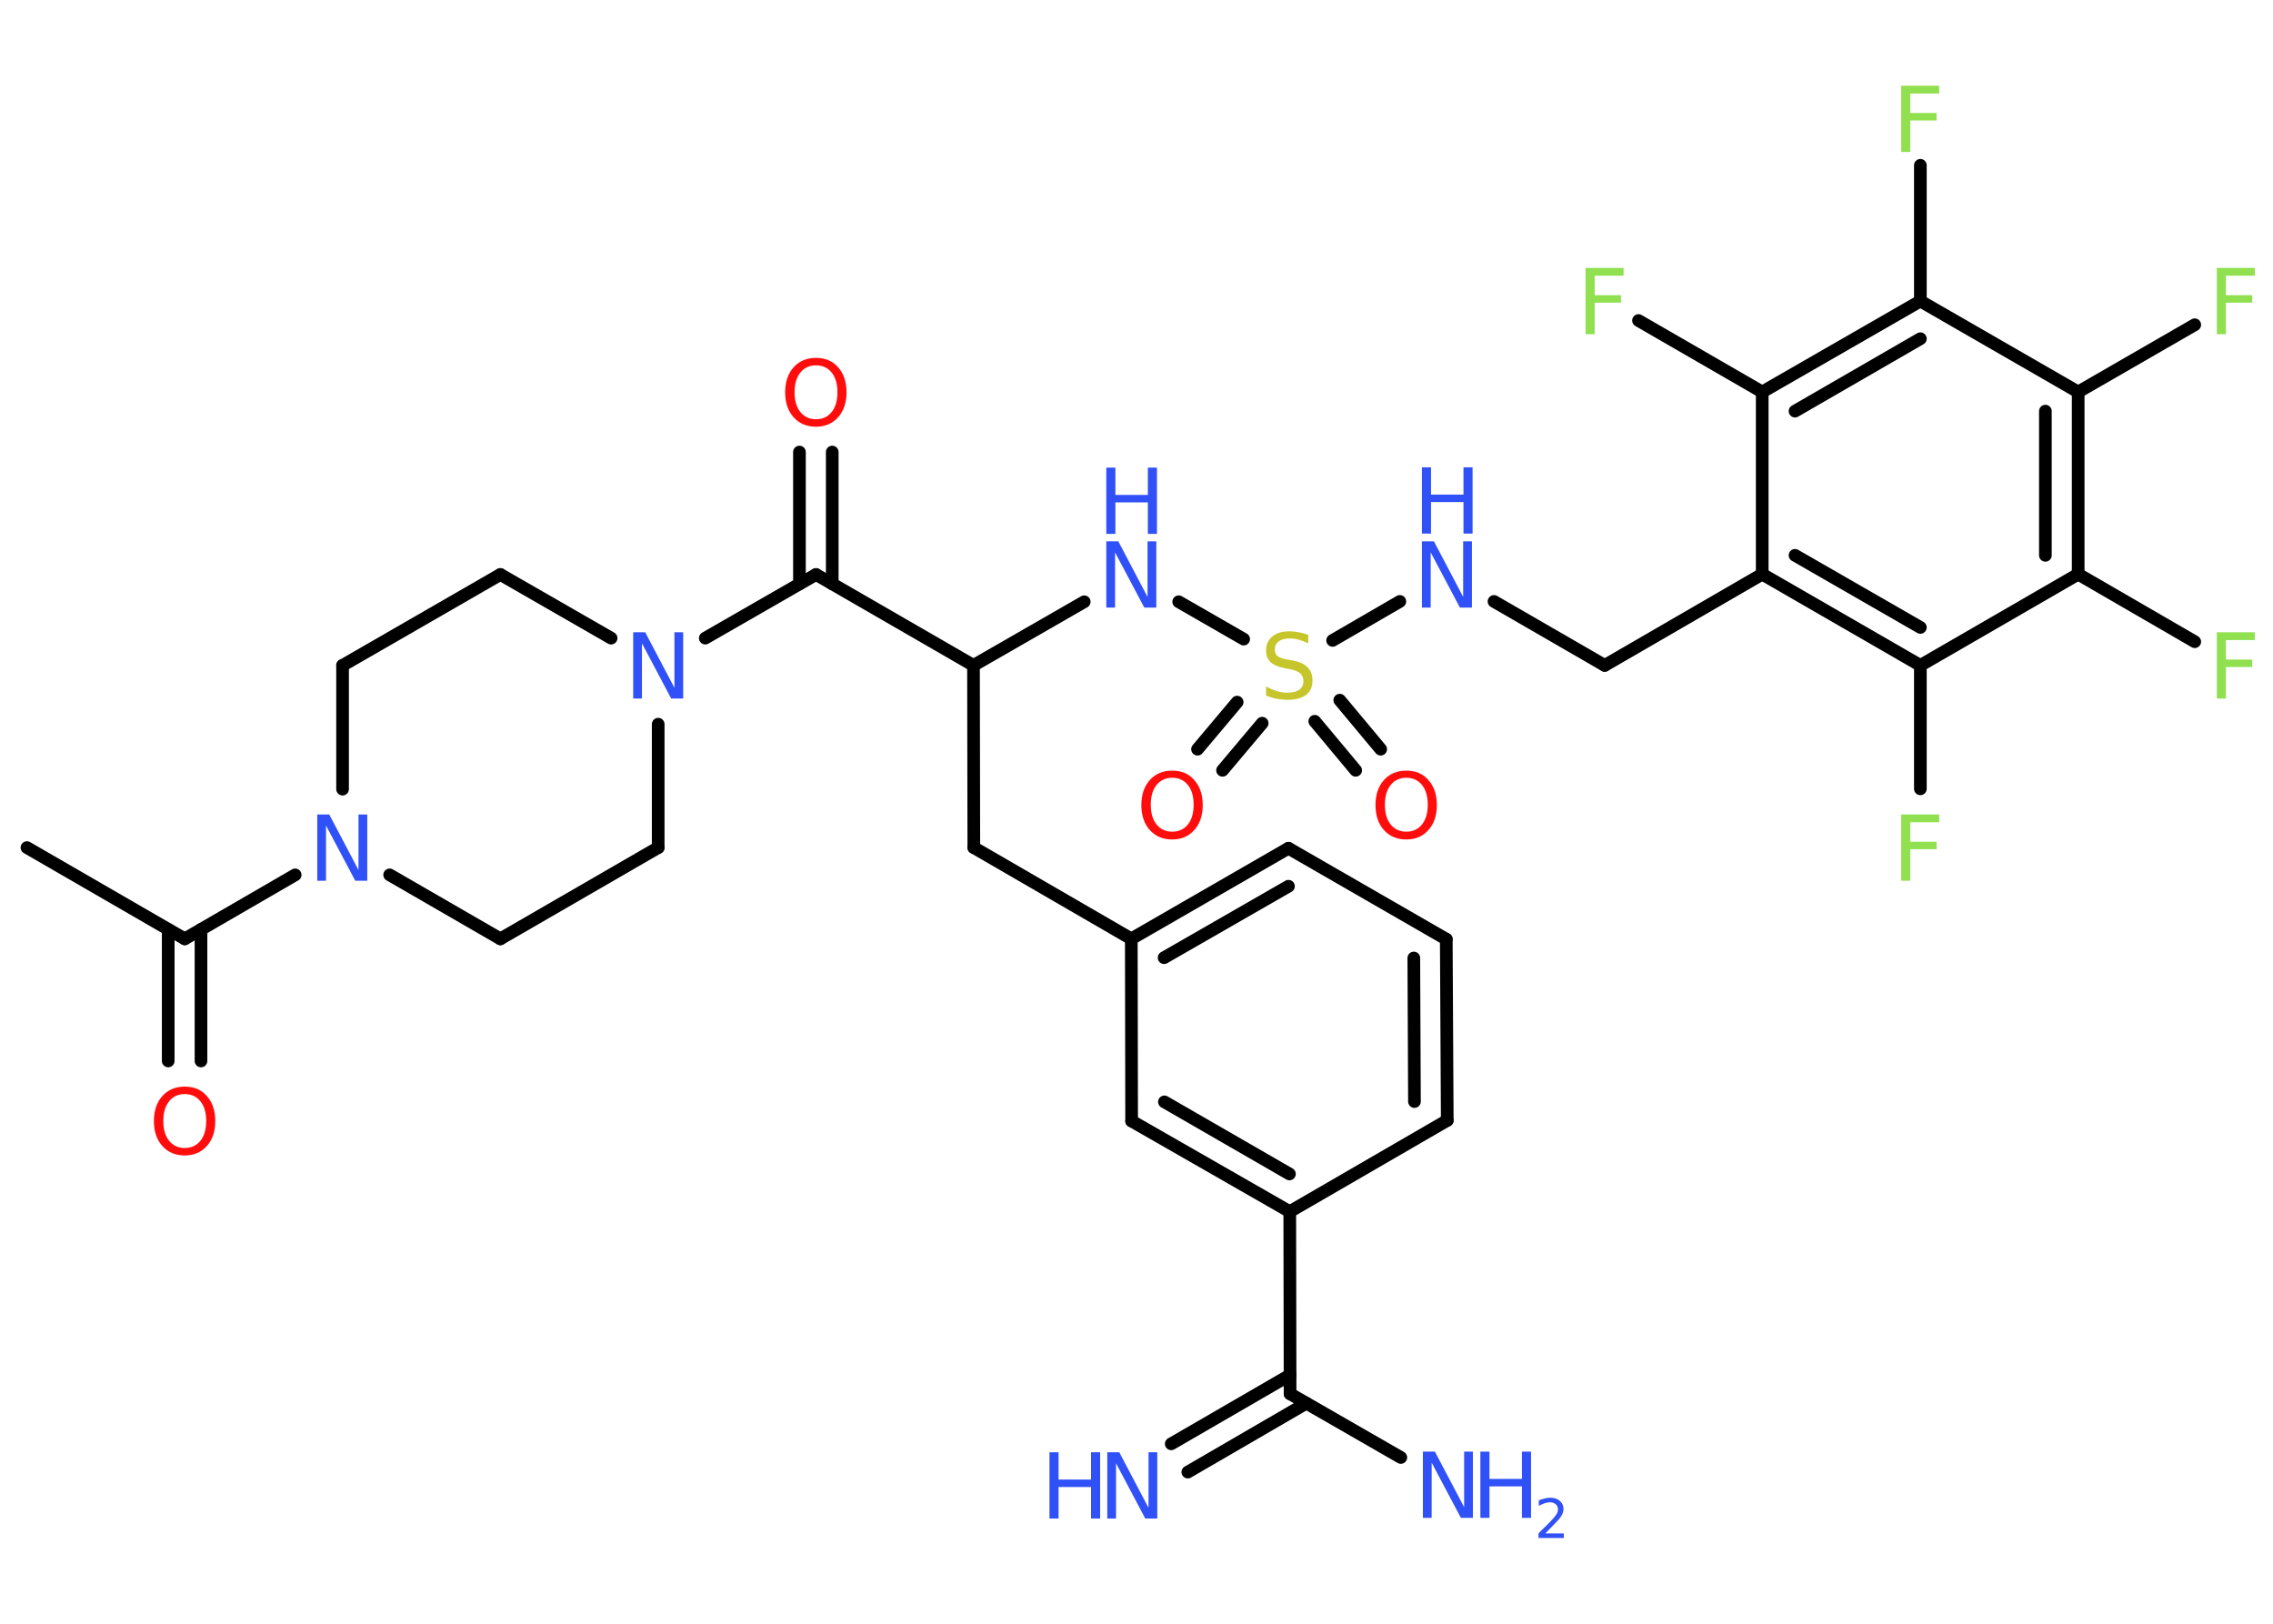 <?xml version='1.0' encoding='UTF-8'?>
<!DOCTYPE svg PUBLIC "-//W3C//DTD SVG 1.1//EN" "http://www.w3.org/Graphics/SVG/1.1/DTD/svg11.dtd">
<svg version='1.2' xmlns='http://www.w3.org/2000/svg' xmlns:xlink='http://www.w3.org/1999/xlink' width='70.0mm' height='50.0mm' viewBox='0 0 70.0 50.0'>
  <desc>Generated by the Chemistry Development Kit (http://github.com/cdk)</desc>
  <g stroke-linecap='round' stroke-linejoin='round' stroke='#000000' stroke-width='.39' fill='#3050F8'>
    <rect x='.0' y='.0' width='70.0' height='50.0' fill='#FFFFFF' stroke='none'/>
    <g id='mol1' class='mol'>
      <line id='mol1bnd1' class='bond' x1='.83' y1='26.1' x2='5.69' y2='28.91'/>
      <g id='mol1bnd2' class='bond'>
        <line x1='6.19' y1='28.62' x2='6.19' y2='32.67'/>
        <line x1='5.18' y1='28.62' x2='5.18' y2='32.67'/>
      </g>
      <line id='mol1bnd3' class='bond' x1='5.69' y1='28.91' x2='9.09' y2='26.94'/>
      <line id='mol1bnd4' class='bond' x1='12.0' y1='26.94' x2='15.41' y2='28.91'/>
      <line id='mol1bnd5' class='bond' x1='15.41' y1='28.91' x2='20.27' y2='26.1'/>
      <line id='mol1bnd6' class='bond' x1='20.27' y1='26.1' x2='20.27' y2='22.3'/>
      <line id='mol1bnd7' class='bond' x1='21.72' y1='19.65' x2='25.13' y2='17.69'/>
      <g id='mol1bnd8' class='bond'>
        <line x1='24.62' y1='17.98' x2='24.62' y2='13.92'/>
        <line x1='25.63' y1='17.98' x2='25.63' y2='13.92'/>
      </g>
      <line id='mol1bnd9' class='bond' x1='25.13' y1='17.69' x2='29.98' y2='20.49'/>
      <line id='mol1bnd10' class='bond' x1='29.98' y1='20.49' x2='29.99' y2='26.1'/>
      <line id='mol1bnd11' class='bond' x1='29.99' y1='26.1' x2='34.84' y2='28.91'/>
      <g id='mol1bnd12' class='bond'>
        <line x1='39.68' y1='26.12' x2='34.84' y2='28.91'/>
        <line x1='39.68' y1='27.29' x2='35.85' y2='29.49'/>
      </g>
      <line id='mol1bnd13' class='bond' x1='39.68' y1='26.12' x2='44.54' y2='28.92'/>
      <g id='mol1bnd14' class='bond'>
        <line x1='44.57' y1='34.5' x2='44.54' y2='28.92'/>
        <line x1='43.56' y1='33.92' x2='43.54' y2='29.5'/>
      </g>
      <line id='mol1bnd15' class='bond' x1='44.57' y1='34.5' x2='39.72' y2='37.31'/>
      <line id='mol1bnd16' class='bond' x1='39.72' y1='37.31' x2='39.73' y2='42.92'/>
      <g id='mol1bnd17' class='bond'>
        <line x1='40.23' y1='43.21' x2='36.58' y2='45.33'/>
        <line x1='39.73' y1='42.34' x2='36.07' y2='44.46'/>
      </g>
      <line id='mol1bnd18' class='bond' x1='39.73' y1='42.92' x2='43.14' y2='44.88'/>
      <g id='mol1bnd19' class='bond'>
        <line x1='34.85' y1='34.52' x2='39.72' y2='37.31'/>
        <line x1='35.86' y1='33.93' x2='39.71' y2='36.15'/>
      </g>
      <line id='mol1bnd20' class='bond' x1='34.84' y1='28.91' x2='34.85' y2='34.52'/>
      <line id='mol1bnd21' class='bond' x1='29.98' y1='20.49' x2='33.39' y2='18.53'/>
      <line id='mol1bnd22' class='bond' x1='36.3' y1='18.53' x2='38.3' y2='19.68'/>
      <g id='mol1bnd23' class='bond'>
        <line x1='38.87' y1='22.27' x2='37.65' y2='23.72'/>
        <line x1='38.1' y1='21.62' x2='36.88' y2='23.07'/>
      </g>
      <g id='mol1bnd24' class='bond'>
        <line x1='41.26' y1='21.56' x2='42.52' y2='23.07'/>
        <line x1='40.49' y1='22.21' x2='41.75' y2='23.72'/>
      </g>
      <line id='mol1bnd25' class='bond' x1='41.04' y1='19.72' x2='43.11' y2='18.52'/>
      <line id='mol1bnd26' class='bond' x1='46.01' y1='18.52' x2='49.42' y2='20.49'/>
      <line id='mol1bnd27' class='bond' x1='49.42' y1='20.49' x2='54.27' y2='17.68'/>
      <g id='mol1bnd28' class='bond'>
        <line x1='54.27' y1='17.68' x2='59.14' y2='20.49'/>
        <line x1='55.28' y1='17.1' x2='59.14' y2='19.32'/>
      </g>
      <line id='mol1bnd29' class='bond' x1='59.14' y1='20.49' x2='59.14' y2='24.29'/>
      <line id='mol1bnd30' class='bond' x1='59.14' y1='20.49' x2='64.0' y2='17.68'/>
      <line id='mol1bnd31' class='bond' x1='64.0' y1='17.68' x2='67.59' y2='19.76'/>
      <g id='mol1bnd32' class='bond'>
        <line x1='64.0' y1='17.68' x2='64.0' y2='12.07'/>
        <line x1='62.99' y1='17.1' x2='62.99' y2='12.66'/>
      </g>
      <line id='mol1bnd33' class='bond' x1='64.0' y1='12.07' x2='67.59' y2='10.0'/>
      <line id='mol1bnd34' class='bond' x1='64.0' y1='12.07' x2='59.14' y2='9.27'/>
      <line id='mol1bnd35' class='bond' x1='59.14' y1='9.27' x2='59.14' y2='5.09'/>
      <g id='mol1bnd36' class='bond'>
        <line x1='59.14' y1='9.27' x2='54.27' y2='12.07'/>
        <line x1='59.14' y1='10.43' x2='55.28' y2='12.66'/>
      </g>
      <line id='mol1bnd37' class='bond' x1='54.27' y1='17.68' x2='54.27' y2='12.07'/>
      <line id='mol1bnd38' class='bond' x1='54.27' y1='12.07' x2='50.46' y2='9.87'/>
      <line id='mol1bnd39' class='bond' x1='18.82' y1='19.65' x2='15.41' y2='17.69'/>
      <line id='mol1bnd40' class='bond' x1='15.41' y1='17.69' x2='10.55' y2='20.49'/>
      <line id='mol1bnd41' class='bond' x1='10.55' y1='24.3' x2='10.55' y2='20.49'/>
      <path id='mol1atm3' class='atom' d='M5.69 33.69q-.3 .0 -.48 .22q-.18 .22 -.18 .61q.0 .39 .18 .61q.18 .22 .48 .22q.3 .0 .48 -.22q.18 -.22 .18 -.61q.0 -.39 -.18 -.61q-.18 -.22 -.48 -.22zM5.69 33.46q.43 .0 .68 .29q.26 .29 .26 .77q.0 .48 -.26 .77q-.26 .29 -.68 .29q-.43 .0 -.69 -.29q-.26 -.29 -.26 -.77q.0 -.48 .26 -.77q.26 -.29 .69 -.29z' stroke='none' fill='#FF0D0D'/>
      <path id='mol1atm4' class='atom' d='M9.77 25.08h.37l.9 1.71v-1.71h.27v2.04h-.37l-.9 -1.7v1.7h-.27v-2.04z' stroke='none'/>
      <path id='mol1atm7' class='atom' d='M19.5 19.47h.37l.9 1.71v-1.71h.27v2.04h-.37l-.9 -1.7v1.7h-.27v-2.04z' stroke='none'/>
      <path id='mol1atm9' class='atom' d='M25.13 11.25q-.3 .0 -.48 .22q-.18 .22 -.18 .61q.0 .39 .18 .61q.18 .22 .48 .22q.3 .0 .48 -.22q.18 -.22 .18 -.61q.0 -.39 -.18 -.61q-.18 -.22 -.48 -.22zM25.13 11.02q.43 .0 .68 .29q.26 .29 .26 .77q.0 .48 -.26 .77q-.26 .29 -.68 .29q-.43 .0 -.69 -.29q-.26 -.29 -.26 -.77q.0 -.48 .26 -.77q.26 -.29 .69 -.29z' stroke='none' fill='#FF0D0D'/>
      <g id='mol1atm18' class='atom'>
        <path d='M34.1 44.72h.37l.9 1.71v-1.71h.27v2.04h-.37l-.9 -1.7v1.7h-.27v-2.04z' stroke='none'/>
        <path d='M32.32 44.72h.28v.84h1.0v-.84h.28v2.04h-.28v-.97h-1.0v.97h-.28v-2.04z' stroke='none'/>
      </g>
      <g id='mol1atm19' class='atom'>
        <path d='M43.82 44.7h.37l.9 1.71v-1.71h.27v2.04h-.37l-.9 -1.7v1.7h-.27v-2.04z' stroke='none'/>
        <path d='M45.59 44.7h.28v.84h1.0v-.84h.28v2.04h-.28v-.97h-1.0v.97h-.28v-2.04z' stroke='none'/>
        <path d='M47.58 47.22h.58v.14h-.78v-.14q.09 -.1 .26 -.26q.16 -.16 .2 -.21q.08 -.09 .11 -.15q.03 -.06 .03 -.12q.0 -.1 -.07 -.16q-.07 -.06 -.18 -.06q-.08 .0 -.16 .03q-.09 .03 -.18 .08v-.17q.1 -.04 .19 -.06q.09 -.02 .16 -.02q.19 .0 .3 .1q.11 .1 .11 .25q.0 .07 -.03 .14q-.03 .07 -.1 .16q-.02 .02 -.13 .14q-.11 .11 -.31 .32z' stroke='none'/>
      </g>
      <g id='mol1atm21' class='atom'>
        <path d='M34.07 16.67h.37l.9 1.71v-1.71h.27v2.04h-.37l-.9 -1.7v1.7h-.27v-2.04z' stroke='none'/>
        <path d='M34.07 14.4h.28v.84h1.0v-.84h.28v2.04h-.28v-.97h-1.0v.97h-.28v-2.04z' stroke='none'/>
      </g>
      <path id='mol1atm22' class='atom' d='M40.29 19.54v.27q-.15 -.07 -.29 -.11q-.14 -.04 -.27 -.04q-.23 .0 -.35 .09q-.12 .09 -.12 .25q.0 .13 .08 .2q.08 .07 .31 .11l.17 .03q.31 .06 .45 .21q.15 .15 .15 .4q.0 .3 -.2 .45q-.2 .15 -.58 .15q-.14 .0 -.31 -.03q-.16 -.03 -.34 -.1v-.28q.17 .09 .33 .14q.16 .05 .32 .05q.24 .0 .37 -.09q.13 -.09 .13 -.26q.0 -.15 -.09 -.24q-.09 -.08 -.3 -.13l-.17 -.03q-.31 -.06 -.45 -.19q-.14 -.13 -.14 -.36q.0 -.27 .19 -.43q.19 -.16 .53 -.16q.14 .0 .29 .03q.15 .03 .3 .08z' stroke='none' fill='#C6C62C'/>
      <path id='mol1atm23' class='atom' d='M36.1 23.95q-.3 .0 -.48 .22q-.18 .22 -.18 .61q.0 .39 .18 .61q.18 .22 .48 .22q.3 .0 .48 -.22q.18 -.22 .18 -.61q.0 -.39 -.18 -.61q-.18 -.22 -.48 -.22zM36.1 23.73q.43 .0 .68 .29q.26 .29 .26 .77q.0 .48 -.26 .77q-.26 .29 -.68 .29q-.43 .0 -.69 -.29q-.26 -.29 -.26 -.77q.0 -.48 .26 -.77q.26 -.29 .69 -.29z' stroke='none' fill='#FF0D0D'/>
      <path id='mol1atm24' class='atom' d='M43.31 23.95q-.3 .0 -.48 .22q-.18 .22 -.18 .61q.0 .39 .18 .61q.18 .22 .48 .22q.3 .0 .48 -.22q.18 -.22 .18 -.61q.0 -.39 -.18 -.61q-.18 -.22 -.48 -.22zM43.31 23.73q.43 .0 .68 .29q.26 .29 .26 .77q.0 .48 -.26 .77q-.26 .29 -.68 .29q-.43 .0 -.69 -.29q-.26 -.29 -.26 -.77q.0 -.48 .26 -.77q.26 -.29 .69 -.29z' stroke='none' fill='#FF0D0D'/>
      <g id='mol1atm25' class='atom'>
        <path d='M43.79 16.67h.37l.9 1.71v-1.71h.27v2.04h-.37l-.9 -1.7v1.7h-.27v-2.04z' stroke='none'/>
        <path d='M43.79 14.39h.28v.84h1.0v-.84h.28v2.04h-.28v-.97h-1.0v.97h-.28v-2.04z' stroke='none'/>
      </g>
      <path id='mol1atm29' class='atom' d='M58.55 25.08h1.17v.24h-.89v.6h.81v.23h-.81v.97h-.28v-2.04z' stroke='none' fill='#90E050'/>
      <path id='mol1atm31' class='atom' d='M68.27 19.47h1.17v.24h-.89v.6h.81v.23h-.81v.97h-.28v-2.04z' stroke='none' fill='#90E050'/>
      <path id='mol1atm33' class='atom' d='M68.27 8.25h1.17v.24h-.89v.6h.81v.23h-.81v.97h-.28v-2.04z' stroke='none' fill='#90E050'/>
      <path id='mol1atm35' class='atom' d='M58.55 2.64h1.17v.24h-.89v.6h.81v.23h-.81v.97h-.28v-2.04z' stroke='none' fill='#90E050'/>
      <path id='mol1atm37' class='atom' d='M48.83 8.25h1.17v.24h-.89v.6h.81v.23h-.81v.97h-.28v-2.04z' stroke='none' fill='#90E050'/>
    </g>
  </g>
</svg>

